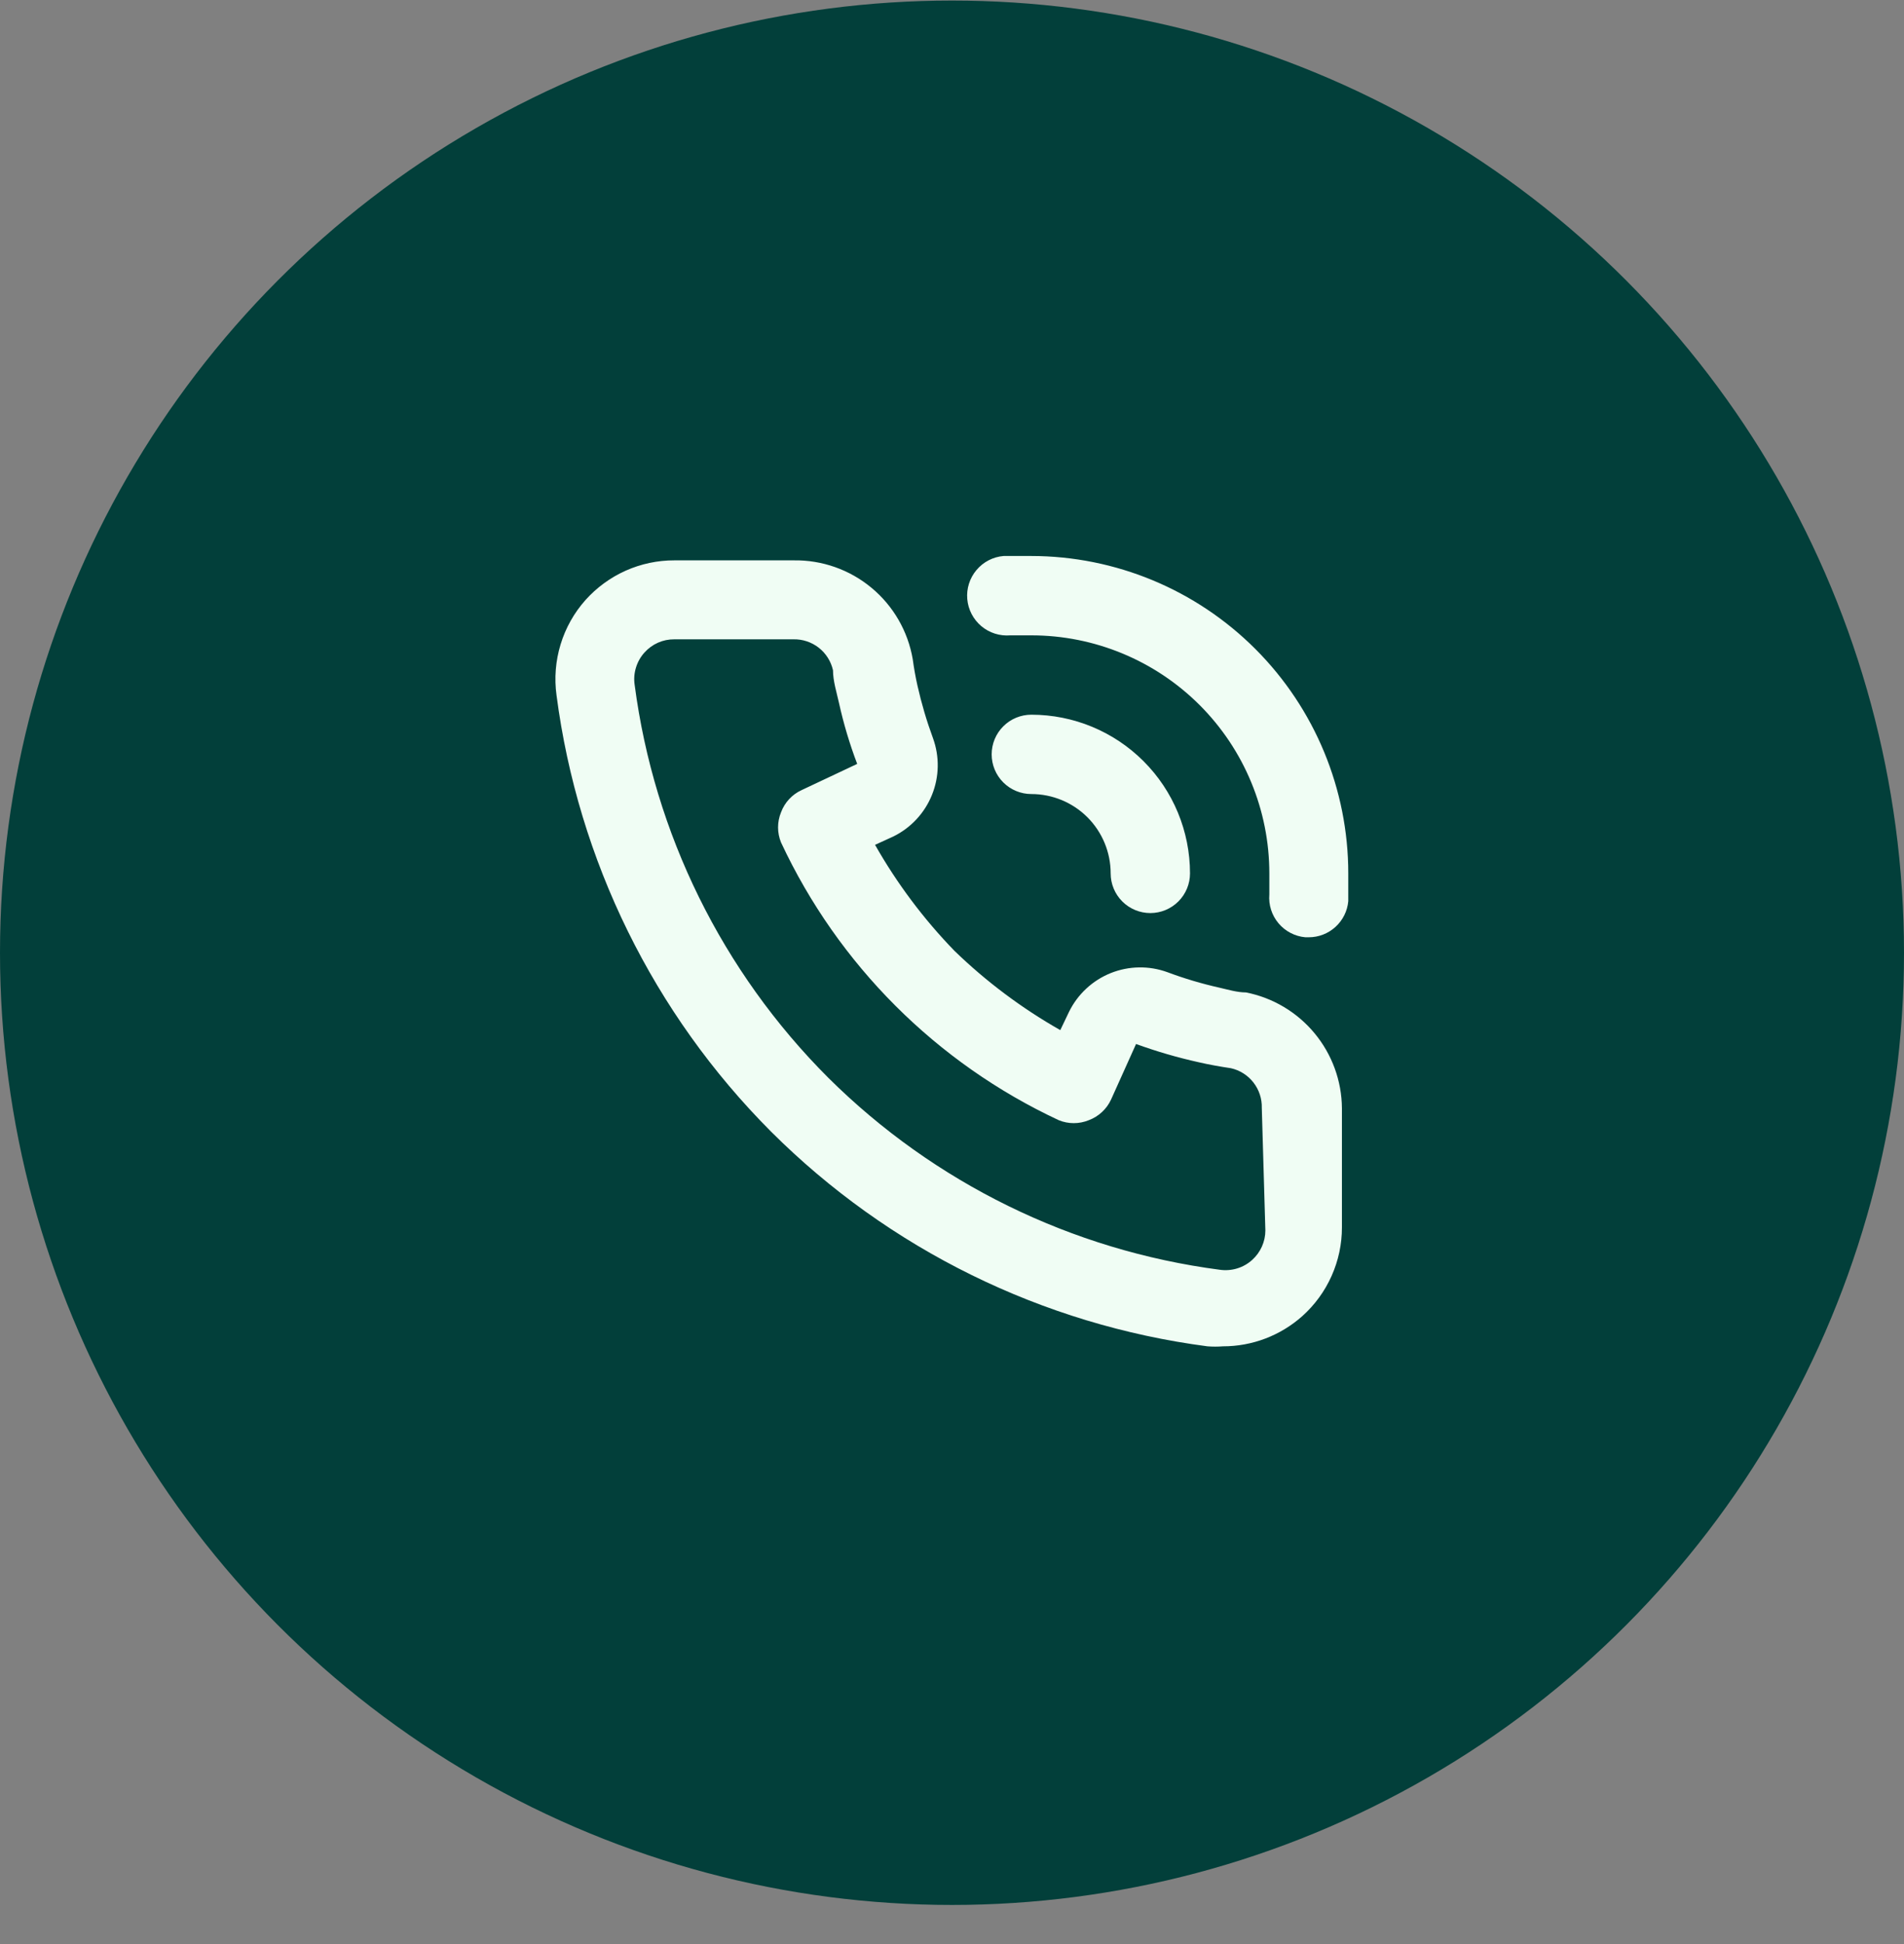 <svg width="48" height="49" viewBox="0 0 48 49" fill="none" xmlns="http://www.w3.org/2000/svg">
<rect x="0" y="0" width="48" height="49" fill="#808080" stroke="none"/>
<circle cx="24" cy="24.014" r="24" fill="#023F3A"/>
<path d="M31.41 25.014C31.19 25.014 30.96 24.944 30.74 24.894C30.295 24.794 29.857 24.664 29.43 24.504C28.966 24.335 28.456 24.344 27.998 24.528C27.541 24.713 27.167 25.06 26.95 25.504L26.73 25.964C25.759 25.413 24.862 24.741 24.06 23.964C23.283 23.162 22.611 22.265 22.06 21.294L22.52 21.084C22.963 20.867 23.311 20.493 23.495 20.035C23.68 19.578 23.689 19.068 23.52 18.604C23.361 18.173 23.231 17.732 23.13 17.284C23.08 17.064 23.04 16.834 23.01 16.614C22.889 15.909 22.52 15.271 21.97 14.815C21.42 14.358 20.725 14.113 20.01 14.124H17C16.577 14.123 16.159 14.212 15.773 14.384C15.387 14.557 15.042 14.809 14.76 15.124C14.472 15.447 14.258 15.829 14.132 16.244C14.006 16.658 13.971 17.095 14.03 17.524C14.574 21.686 16.475 25.552 19.44 28.524C22.411 31.488 26.278 33.39 30.44 33.934C30.57 33.944 30.7 33.944 30.83 33.934C31.567 33.935 32.279 33.664 32.83 33.174C33.145 32.892 33.397 32.547 33.569 32.161C33.742 31.774 33.831 31.356 33.83 30.934V27.934C33.825 27.243 33.581 26.575 33.14 26.043C32.699 25.511 32.088 25.147 31.41 25.014ZM31.9 31.014C31.9 31.153 31.87 31.291 31.813 31.419C31.756 31.546 31.674 31.66 31.57 31.754C31.46 31.854 31.33 31.928 31.188 31.971C31.046 32.014 30.897 32.025 30.75 32.004C27.018 31.516 23.55 29.816 20.88 27.164C18.207 24.491 16.492 21.011 16 17.264C15.978 17.117 15.989 16.967 16.033 16.826C16.076 16.684 16.15 16.553 16.25 16.444C16.345 16.339 16.46 16.255 16.59 16.198C16.719 16.141 16.859 16.113 17 16.114H20C20.231 16.108 20.457 16.183 20.64 16.325C20.822 16.467 20.949 16.668 21 16.894C21 17.164 21.09 17.444 21.15 17.714C21.266 18.238 21.419 18.752 21.61 19.254L20.21 19.914C19.969 20.024 19.782 20.226 19.69 20.474C19.59 20.717 19.59 20.99 19.69 21.234C21.129 24.316 23.607 26.794 26.69 28.234C26.933 28.334 27.206 28.334 27.45 28.234C27.698 28.141 27.899 27.954 28.01 27.714L28.64 26.314C29.156 26.502 29.684 26.655 30.22 26.774C30.48 26.834 30.76 26.884 31.03 26.924C31.256 26.974 31.457 27.102 31.599 27.284C31.741 27.466 31.816 27.692 31.81 27.924L31.9 31.014ZM26 14.014C25.77 14.014 25.53 14.014 25.3 14.014C25.035 14.036 24.789 14.163 24.618 14.367C24.446 14.57 24.362 14.834 24.385 15.099C24.407 15.364 24.535 15.609 24.738 15.781C24.942 15.953 25.205 16.036 25.47 16.014H26C27.591 16.014 29.117 16.646 30.243 17.771C31.368 18.896 32 20.422 32 22.014C32 22.194 32 22.364 32 22.544C31.978 22.808 32.061 23.069 32.232 23.272C32.402 23.474 32.646 23.601 32.91 23.624H32.99C33.24 23.625 33.482 23.532 33.667 23.363C33.852 23.195 33.968 22.963 33.99 22.714C33.99 22.484 33.99 22.244 33.99 22.014C33.99 19.894 33.148 17.86 31.65 16.36C30.152 14.86 28.12 14.016 26 14.014ZM28 22.014C28 22.279 28.105 22.533 28.293 22.721C28.48 22.908 28.735 23.014 29 23.014C29.265 23.014 29.52 22.908 29.707 22.721C29.895 22.533 30 22.279 30 22.014C30 20.953 29.579 19.935 28.828 19.185C28.078 18.435 27.061 18.014 26 18.014C25.735 18.014 25.48 18.119 25.293 18.307C25.105 18.494 25 18.748 25 19.014C25 19.279 25.105 19.533 25.293 19.721C25.48 19.908 25.735 20.014 26 20.014C26.53 20.014 27.039 20.224 27.414 20.599C27.789 20.974 28 21.483 28 22.014Z" fill="#F0FDF4"/>
</svg>
